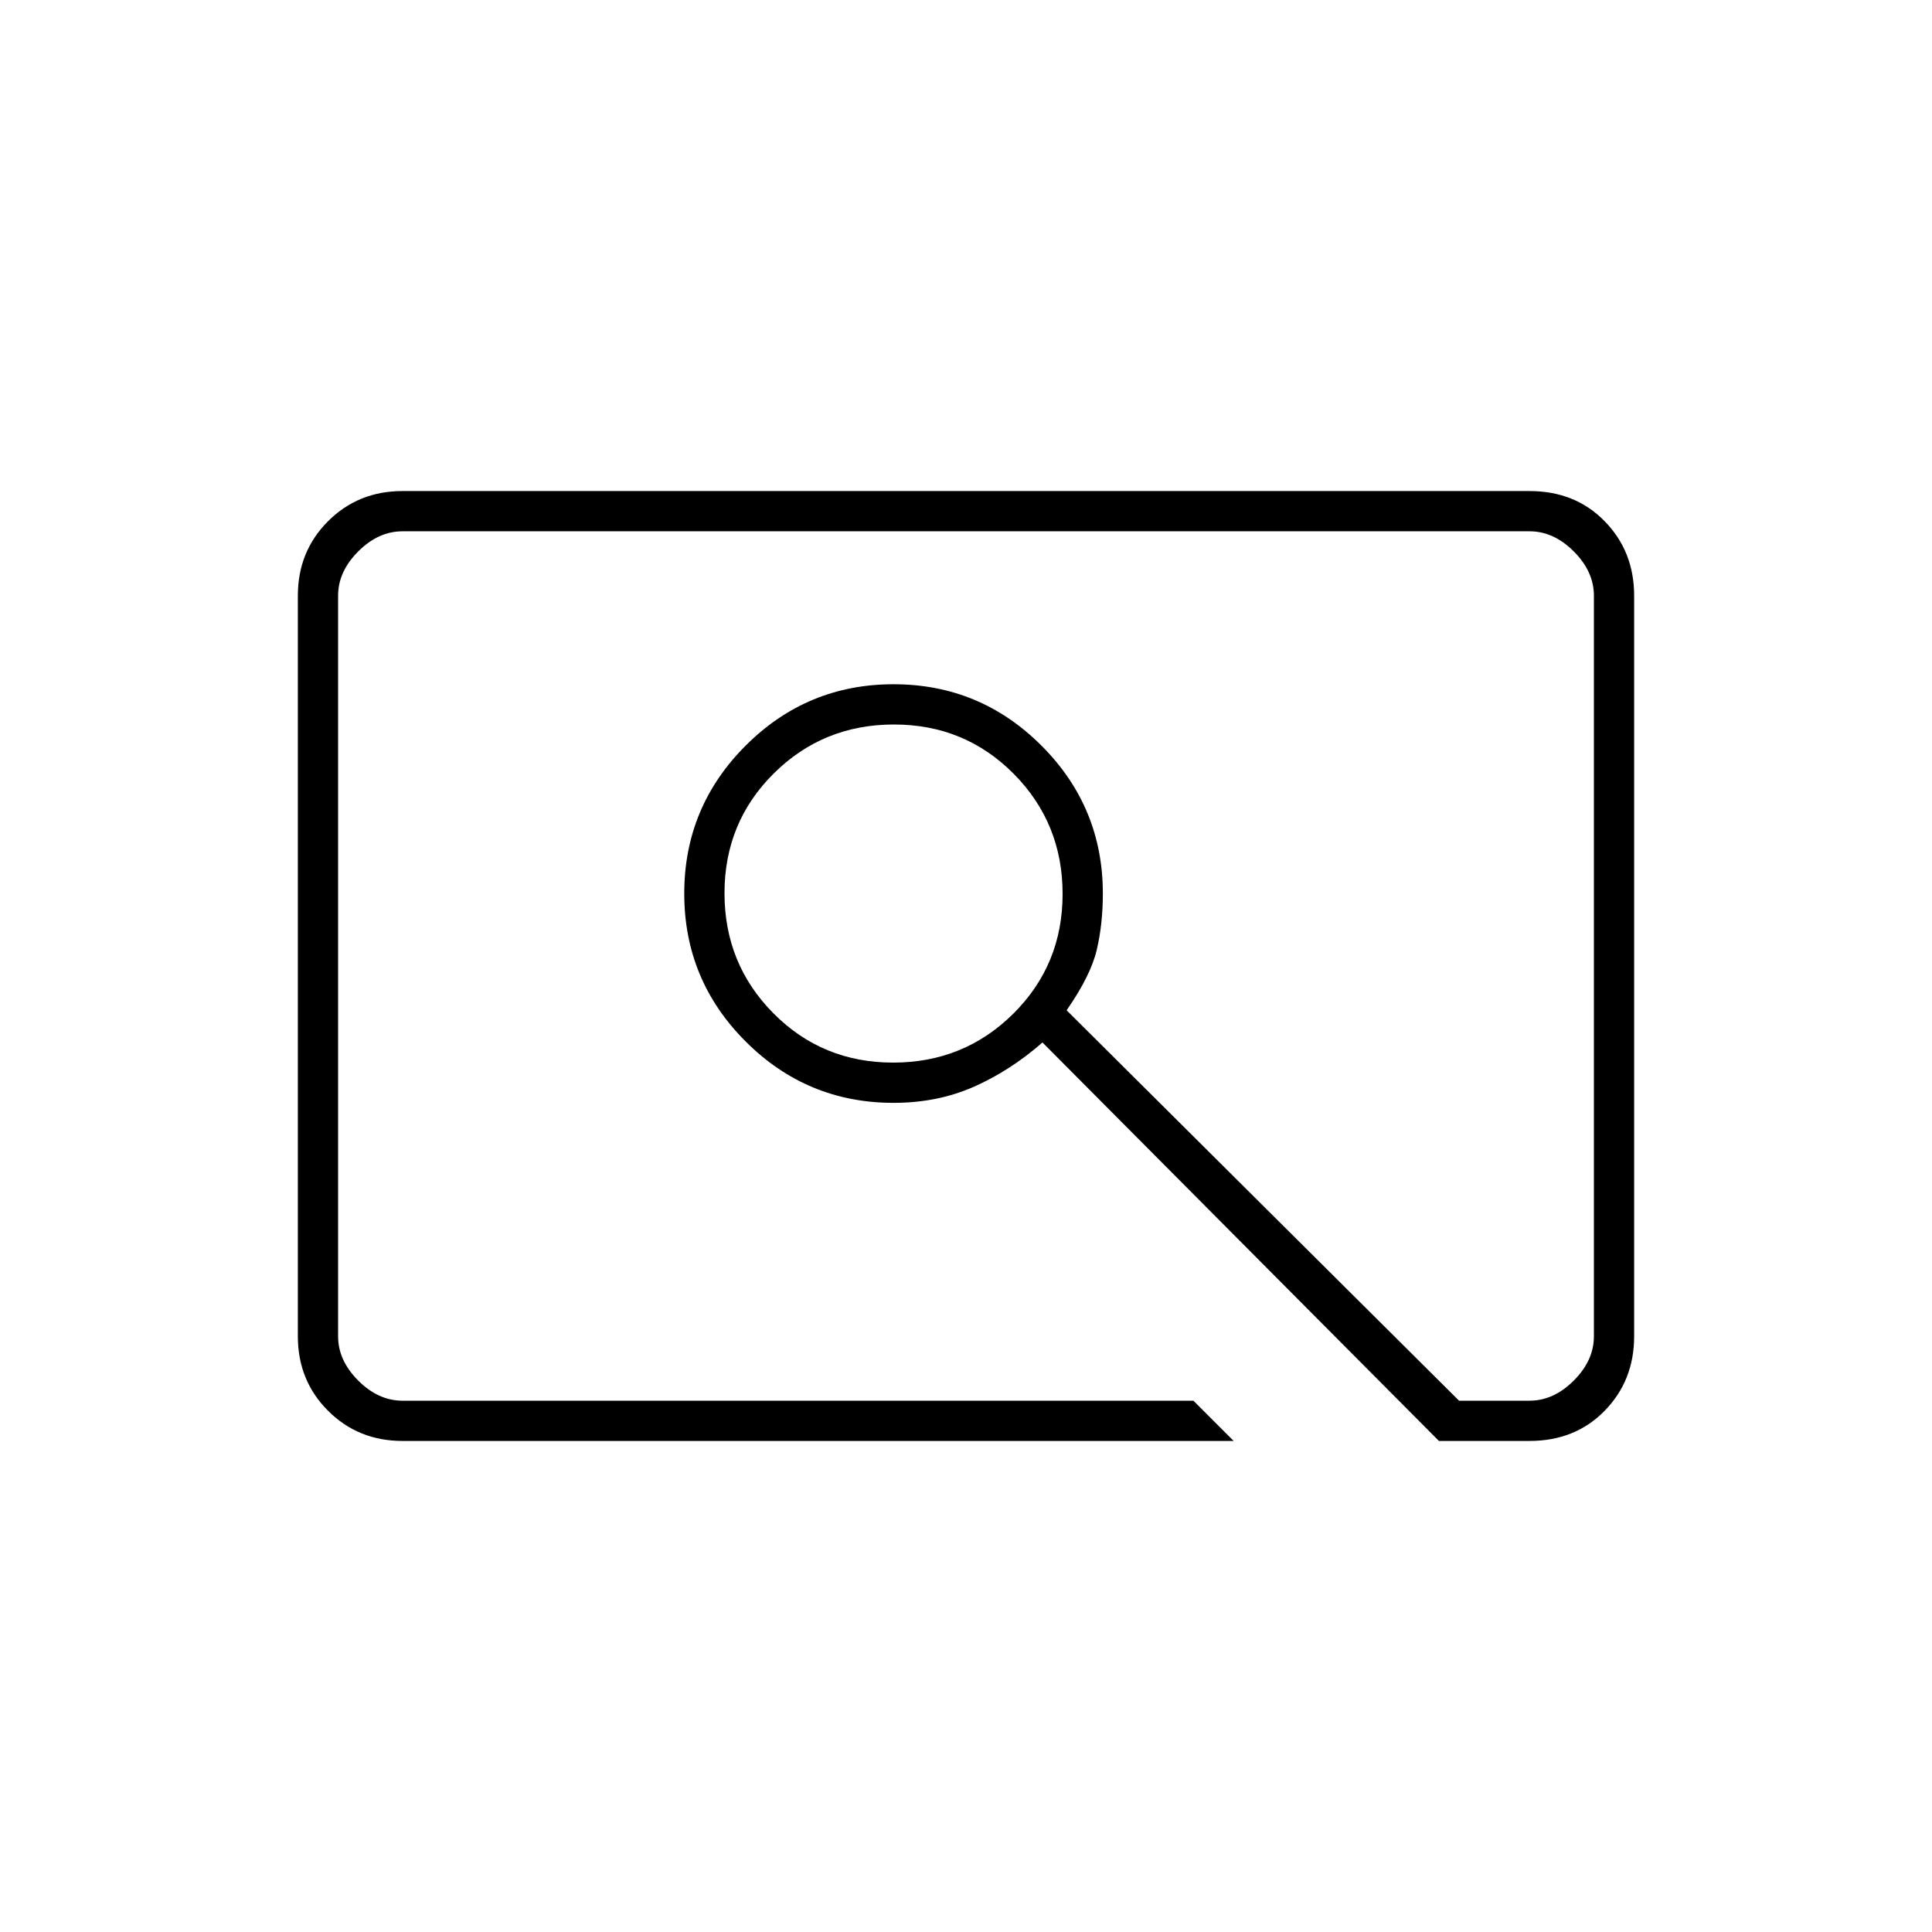 <svg xmlns="http://www.w3.org/2000/svg" height="20" viewBox="0 -960 960 960" width="20"><path d="M613-244H200q-22 0-37-15t-15-37v-368q0-22 15-37t37-15h560q22.7 0 37.35 15Q812-686 812-664v368q0 22-14.65 37T760-244h-45L518-442q-16 14-34.08 22T444-412q-43 0-73.5-30.5T340-516q0-43 30.5-73.5T444-620q43 0 73.5 30.5T548-516q0 15-3 27.87-3 12.87-15 30.13l195 194h35q12 0 22-10t10-22v-368q0-12-10-22t-22-10H200q-12 0-22 10t-10 22v368q0 12 10 22t22 10h393l20 20ZM443.8-432q35.2 0 59.7-24.3 24.5-24.31 24.5-59.5 0-35.2-24.3-59.7-24.31-24.5-59.5-24.5-35.2 0-59.7 24.3-24.5 24.31-24.5 59.5 0 35.2 24.3 59.7 24.31 24.5 59.5 24.5ZM168-264v-432 432Z"/></svg>